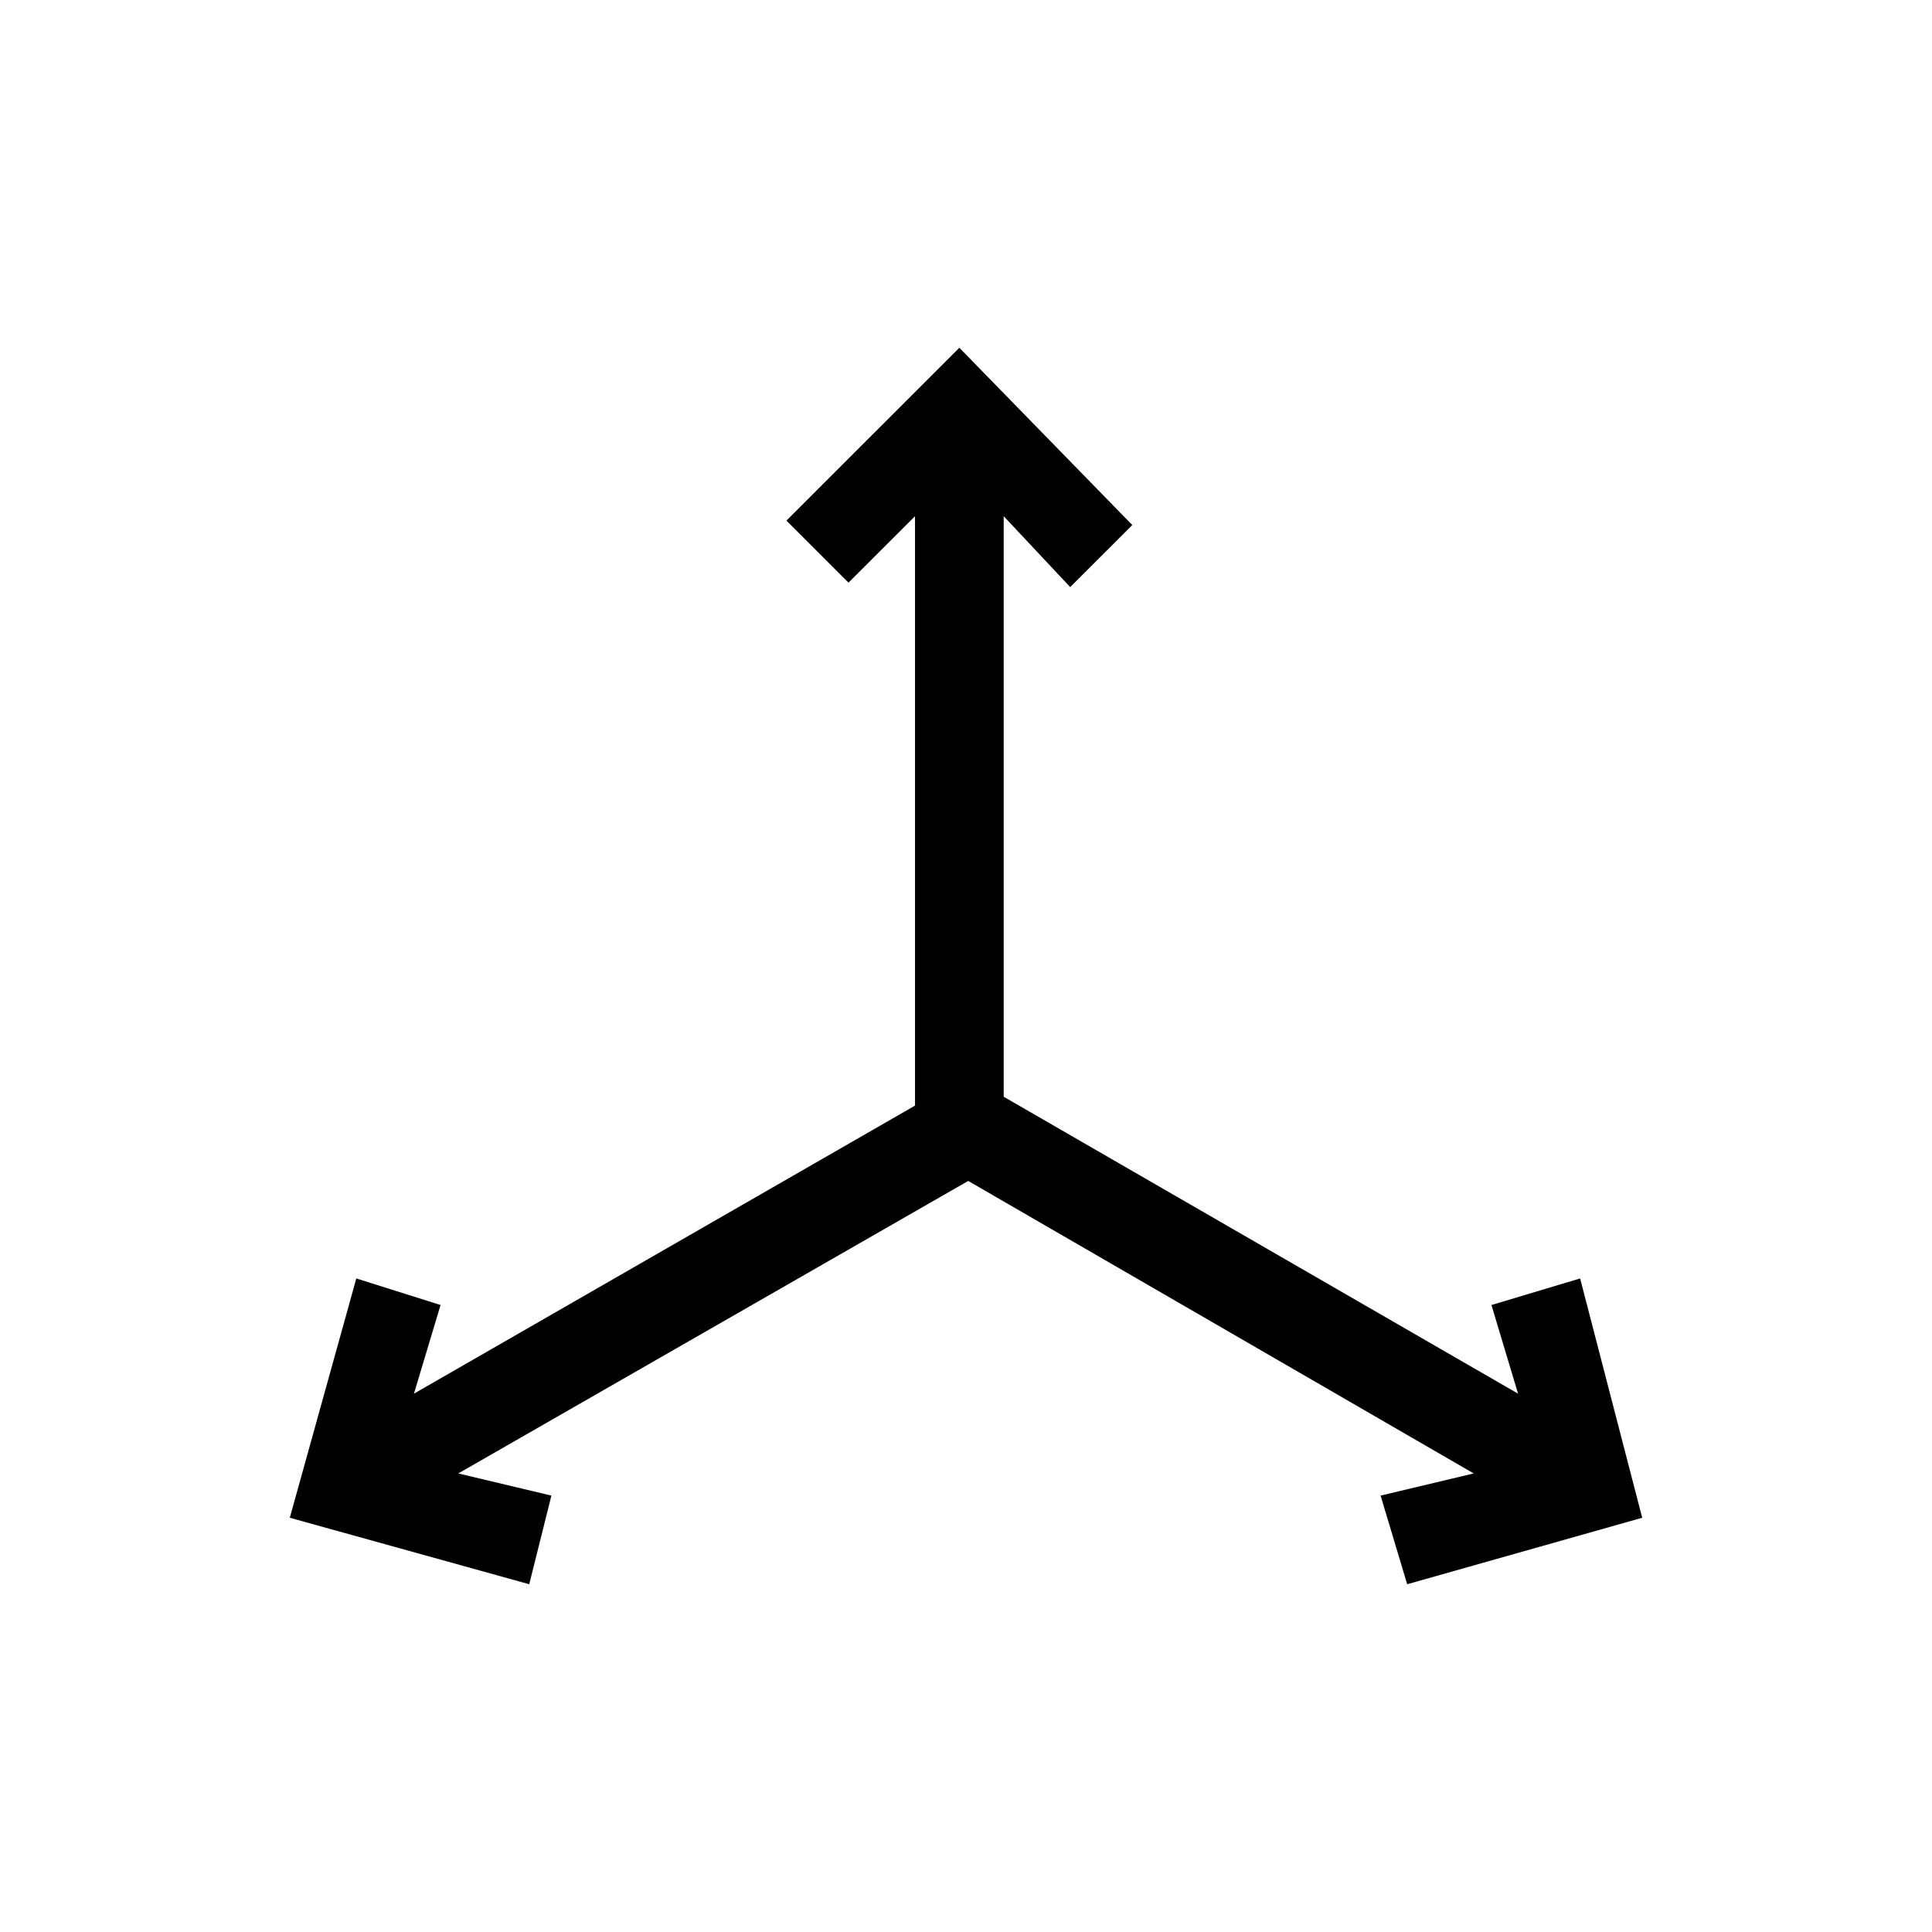 <svg width="100" height="100" viewBox="0 0 100 100" fill="none" xmlns="http://www.w3.org/2000/svg">
<path d="M21.426 72.136L47.361 57.226V26.717L43.918 30.158L40.705 26.946L49.656 18L58.607 27.176L55.393 30.387L51.951 26.717V56.767L78.574 72.136L77.197 67.548L81.787 66.172L85 78.559L72.836 82L71.459 77.412L76.279 76.265L50.115 61.125L23.721 76.265L28.541 77.412L27.393 82L15 78.559L18.443 66.172L22.803 67.548L21.426 72.136Z" fill="black"/>
</svg>
